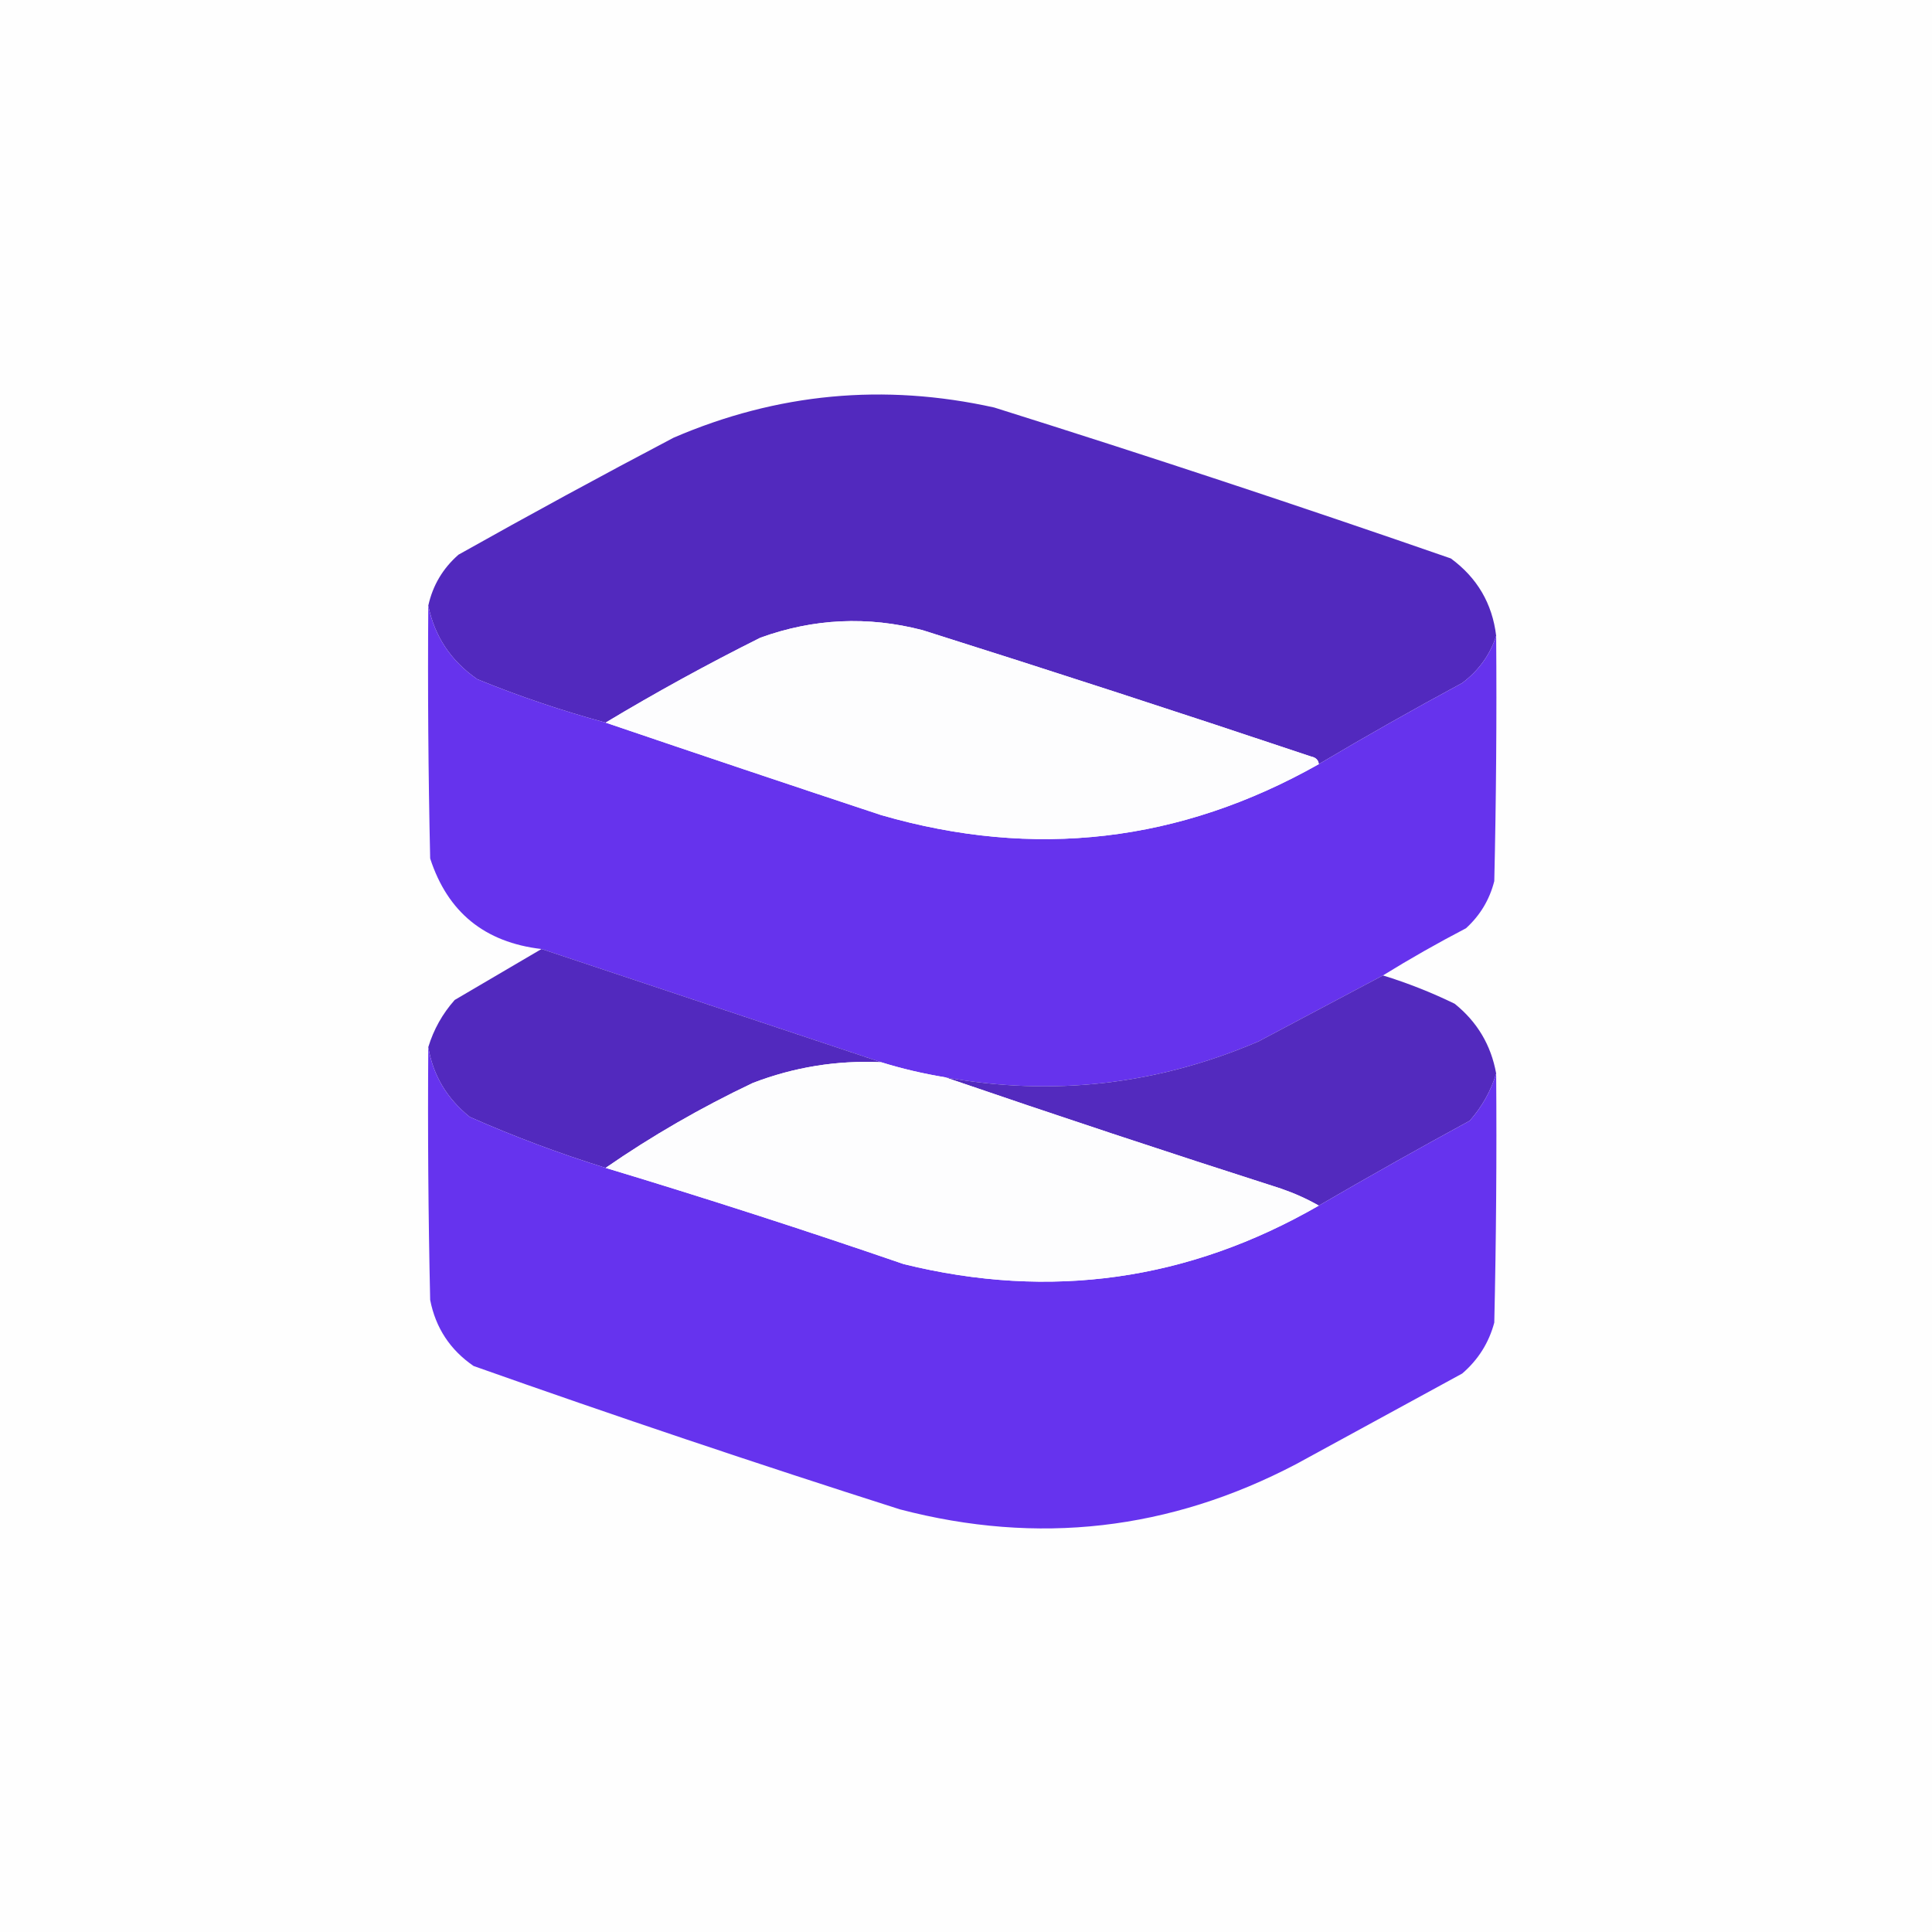 <svg xmlns="http://www.w3.org/2000/svg" width="40" height="40" viewBox="0 0 512 512"><path fill="#fefefe" d="M0 0h512v512H0z"/><path fill="#5229be" d="M396.5 168.5c-1.62 5.034-4.62 9.201-9 12.5-12.856 6.925-25.523 14.092-38 21.5-.12-1.086-.787-1.753-2-2-34.229-11.465-68.563-22.632-103-33.5-14.545-3.778-28.879-3.112-43 2-14.05 7.02-27.716 14.52-41 22.5-11.558-3.131-22.891-6.964-34-11.5-6.982-4.815-11.316-11.315-13-19.5 1.181-5.355 3.848-9.855 8-13.5 18.84-10.587 37.84-20.921 57-31 27.445-11.827 55.778-14.493 85-8 40.543 12.737 80.876 26.07 121 40 6.977 5.126 10.977 11.959 12 20.5z"/><path fill="#6633ed" d="M113.5 160.5c1.684 8.185 6.018 14.685 13 19.5 11.109 4.536 22.442 8.369 34 11.5 24.268 8.256 48.601 16.423 73 24.5 40.605 11.757 79.272 7.257 116-13.5 12.477-7.408 25.144-14.575 38-21.5 4.382-3.299 7.382-7.466 9-12.5.167 21.669 0 43.336-.5 65-1.243 4.912-3.743 9.079-7.5 12.5-7.558 3.941-14.892 8.108-22 12.5-10.973 5.821-21.973 11.654-33 17.5-26.766 11.474-54.432 14.64-83 9.5-5.874-.969-11.541-2.303-17-4-29.927-9.988-59.927-19.988-90-30-15.042-1.751-24.875-9.751-29.5-24-.5-22.331-.667-44.664-.5-67z"/><path fill="#fdfdfe" d="M349.5 202.5c-36.728 20.757-75.395 25.257-116 13.5-24.399-8.077-48.732-16.244-73-24.5 13.284-7.98 26.95-15.48 41-22.5 14.121-5.112 28.455-5.778 43-2 34.437 10.868 68.771 22.035 103 33.5 1.213.247 1.88.914 2 2z"/><path fill="#5229be" d="M143.5 251.5c30.073 10.012 60.073 20.012 90 30-11.724-.54-23.057 1.294-34 5.5-13.779 6.543-26.779 14.043-39 22.5-12.265-3.81-24.265-8.31-36-13.5-6.075-4.87-9.741-11.037-11-18.5 1.42-4.673 3.753-8.84 7-12.5 7.73-4.526 15.396-9.026 23-13.5z"/><path fill="#532abe" d="M366.5 258.5c6.503 2.002 12.836 4.502 19 7.5 5.987 4.813 9.653 10.98 11 18.5-1.385 4.595-3.719 8.761-7 12.5-13.478 7.328-26.812 14.828-40 22.5-3.106-1.768-6.439-3.268-10-4.5-29.885-9.573-59.552-19.406-89-29.5 28.568 5.14 56.234 1.974 83-9.5 11.027-5.846 22.027-11.679 33-17.5z"/><path fill="#6633ee" d="M113.5 277.5c1.259 7.463 4.925 13.63 11 18.5 11.735 5.19 23.735 9.69 36 13.5 26.48 7.993 52.814 16.493 79 25.5 38.809 9.566 75.476 4.4 110-15.5 13.188-7.672 26.522-15.172 40-22.5 3.281-3.739 5.615-7.905 7-12.5.167 22.003 0 44.003-.5 66-1.428 5.35-4.261 9.85-8.5 13.5-14.667 8-29.333 16-44 24-33.473 17.559-68.473 21.559-105 12-37.889-12.074-75.555-24.741-113-38-6.22-4.274-10.053-10.108-11.5-17.5-.5-22.331-.667-44.664-.5-67z"/><path fill="#fdfdfe" d="M233.5 281.5c5.459 1.697 11.126 3.031 17 4 29.448 10.094 59.115 19.927 89 29.5 3.561 1.232 6.894 2.732 10 4.5-34.524 19.9-71.191 25.066-110 15.5-26.186-9.007-52.52-17.507-79-25.5 12.221-8.457 25.221-15.957 39-22.5 10.943-4.206 22.276-6.04 34-5.5z"/></svg>